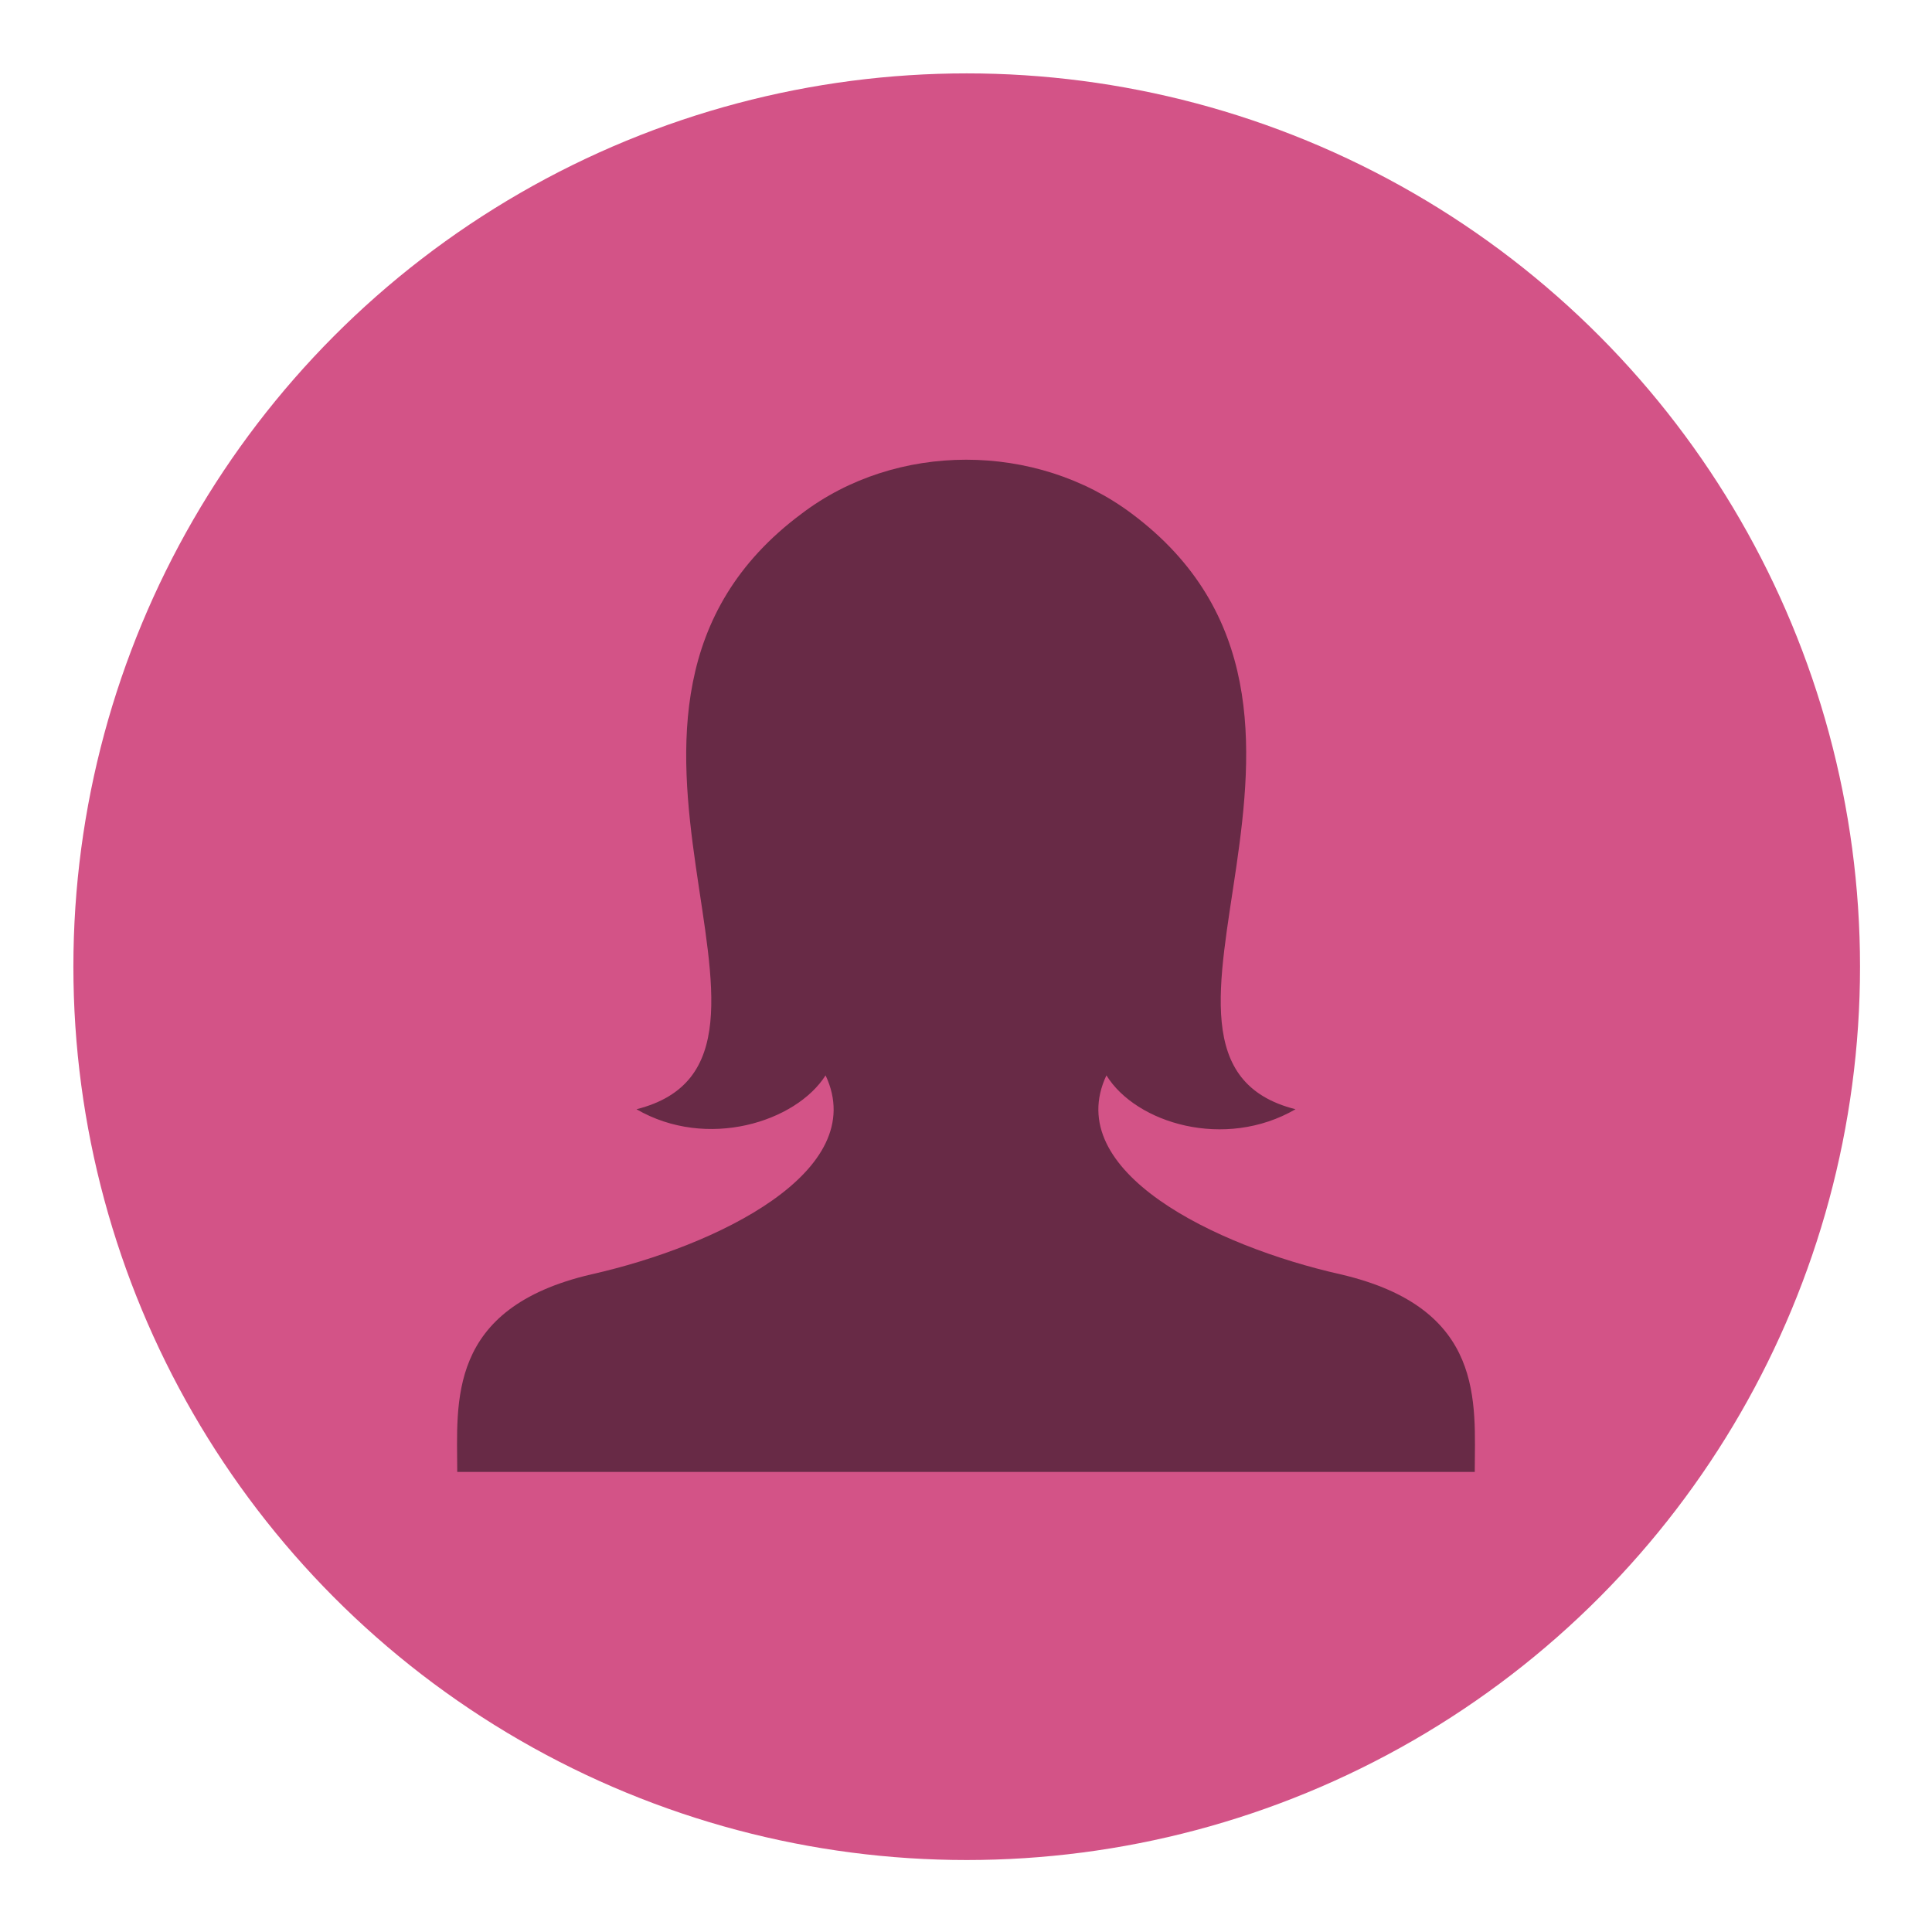 <?xml version="1.0" encoding="utf-8"?>
<!-- Generator: Adobe Illustrator 18.0.0, SVG Export Plug-In . SVG Version: 6.00 Build 0)  -->
<!DOCTYPE svg PUBLIC "-//W3C//DTD SVG 1.1//EN" "http://www.w3.org/Graphics/SVG/1.1/DTD/svg11.dtd">
<svg version="1.1" id="Layer_1" xmlns="http://www.w3.org/2000/svg" xmlns:xlink="http://www.w3.org/1999/xlink" x="0px" y="0px"
	 viewBox="0 0 136.9 136.9" enable-background="new 0 0 136.9 136.9" xml:space="preserve">
<g>
	<g>
		<g>
			<g>
				<g>
					<circle fill="#D35387" cx="68.5" cy="68.5" r="63.3"/>
				</g>
			</g>
		</g>
	</g>
	<path id="user-2-icon" fill="#682A46" d="M95,90.3c-8.9-2-19.8-7.3-16.6-14.1c2.1,3.4,8.4,5.3,13.4,2.4c-14.3-3.6,7-28.3-11.6-42.2
		c-6.8-5.1-16.7-5.1-23.4,0C38.1,50.3,59.4,75,45.1,78.6c5,2.9,11.3,0.9,13.4-2.4c3.2,6.8-7.7,12.1-16.6,14.1
		c-10.3,2.4-9.5,9.1-9.5,14h72.1C104.5,99.4,105.3,92.7,95,90.3z"/>
</g>
</svg>

